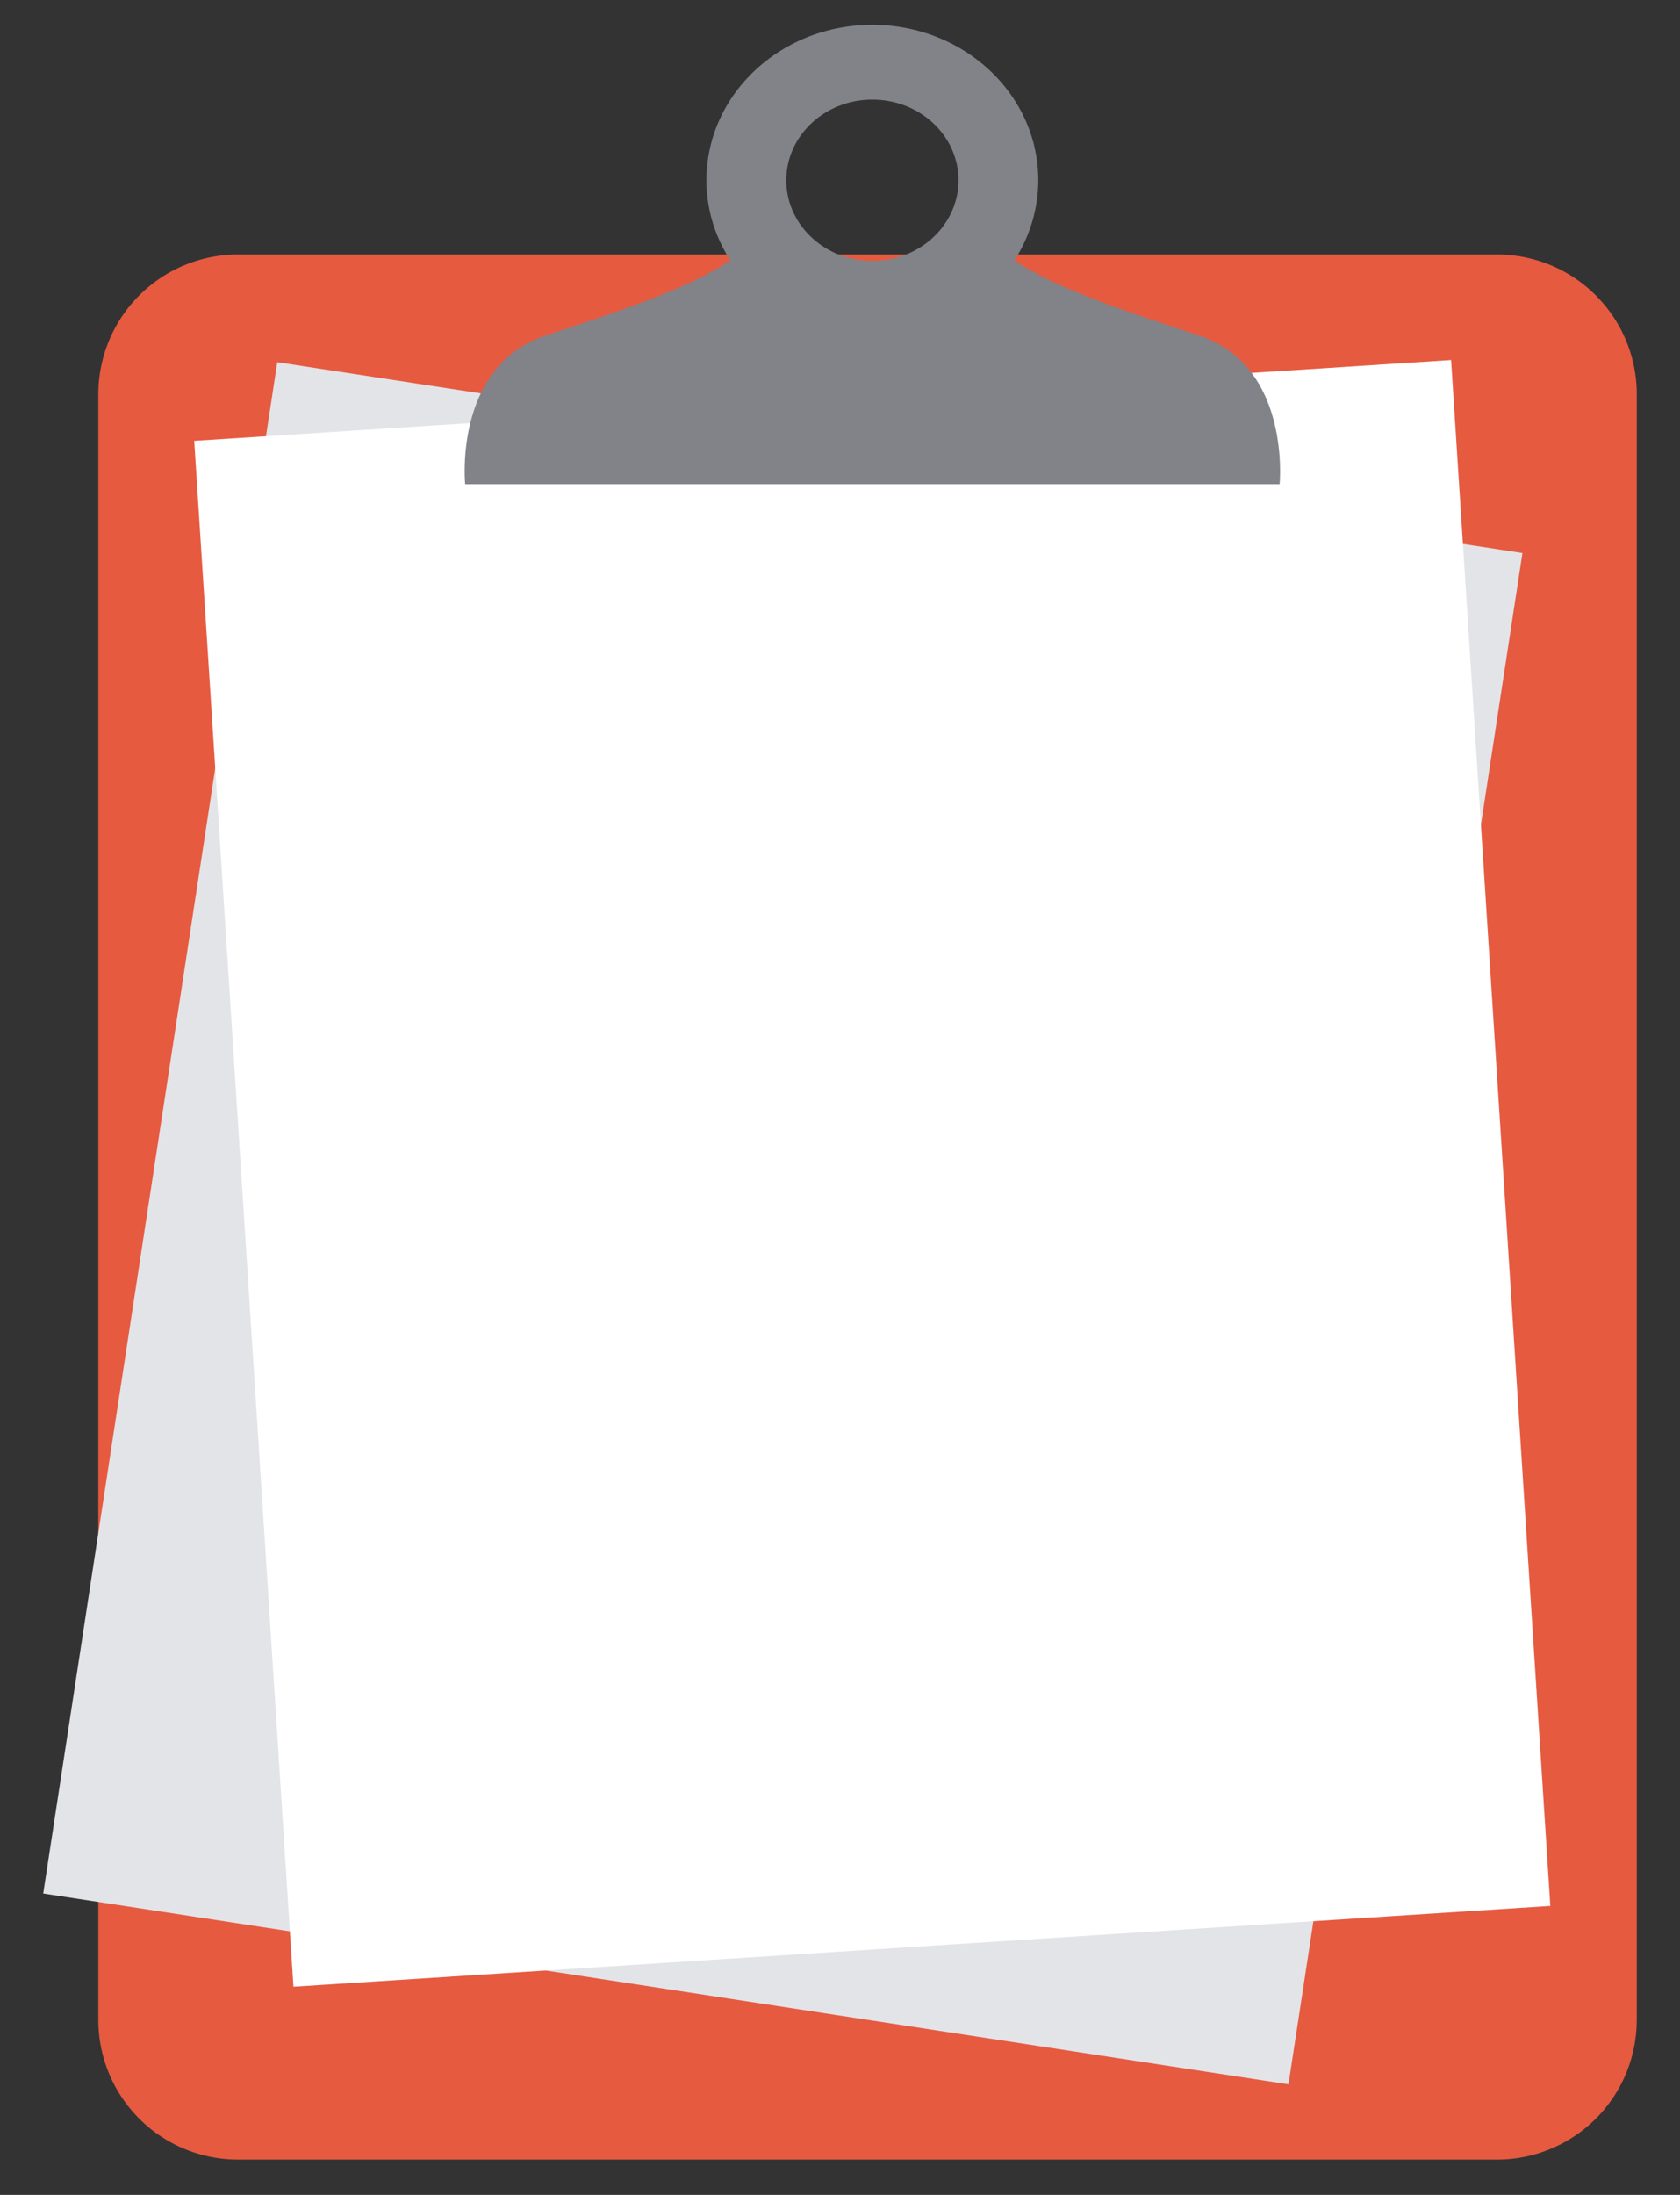 <svg width="36" height="47" xmlns="http://www.w3.org/2000/svg"><rect width="100%" height="100%" fill="#333333" stroke="none"/><g fill="none" fill-rule="evenodd"><path d="M35.073 43.26a2.993 2.993 0 01-2.985 2.984H5.093a2.993 2.993 0 01-2.986-2.985V8.434A2.993 2.993 0 015.094 5.45h26.995a2.993 2.993 0 012.985 2.984V43.26z" fill="#E65A40"/><path fill="#E3E4E8" d="M27.61 44.632L.926 40.546l5.016-32.79 26.682 4.086z"/><path fill="#FFF" d="M4.162 9.44l26.933-1.73 2.126 33.102-26.933 1.73z"/><path d="M25.704 7.19c-1.391-.465-3.034-.979-3.967-1.615a3.156 3.156 0 00.512-1.714c0-1.839-1.592-3.33-3.556-3.33-1.963 0-3.555 1.491-3.555 3.33 0 .628.188 1.213.511 1.714-.931.636-2.575 1.15-3.966 1.614-1.968.656-1.715 3.178-1.715 3.178H27.42s.251-2.522-1.716-3.178zm-7.01-1.602c-1.02 0-1.845-.773-1.845-1.728 0-.952.826-1.727 1.844-1.727 1.02 0 1.846.774 1.846 1.727 0 .955-.827 1.728-1.846 1.728z" fill="#818389"/></g></svg>
